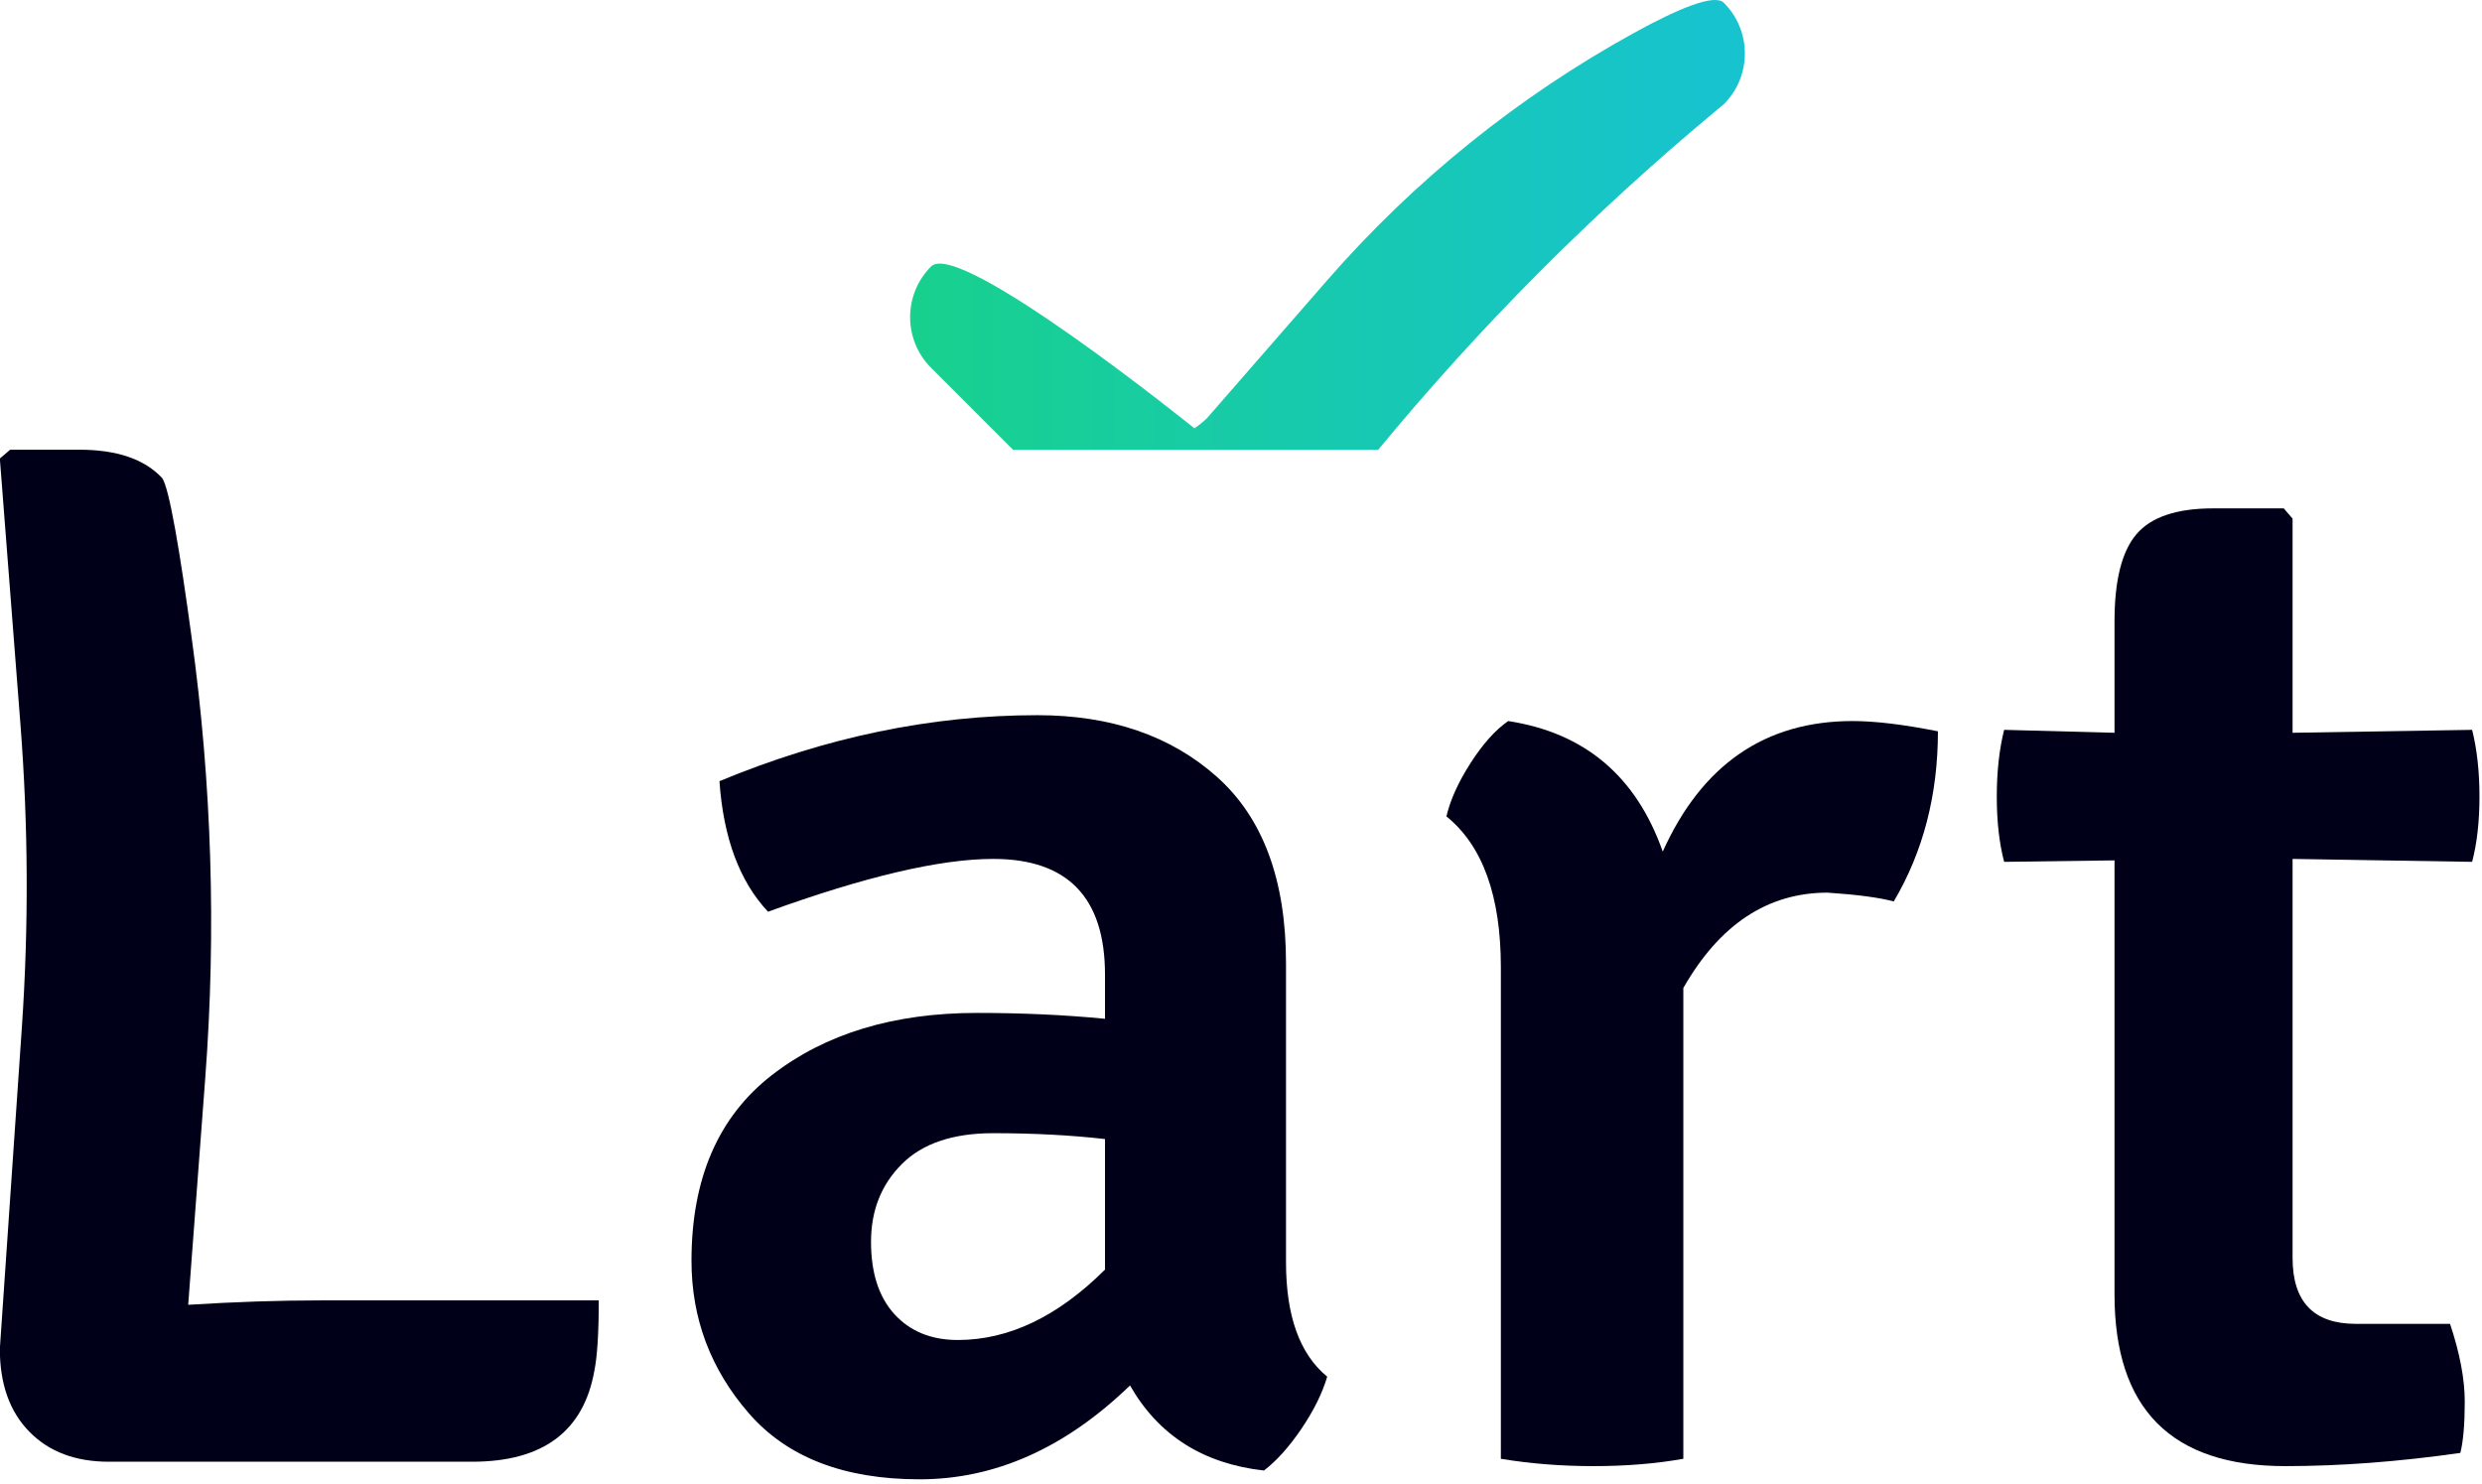 <?xml version="1.0" encoding="UTF-8" standalone="no"?>
<!DOCTYPE svg PUBLIC "-//W3C//DTD SVG 1.1//EN" "http://www.w3.org/Graphics/SVG/1.1/DTD/svg11.dtd">
<svg width="100%" height="100%" viewBox="0 0 460 275" version="1.1" xmlns="http://www.w3.org/2000/svg" xmlns:xlink="http://www.w3.org/1999/xlink" xml:space="preserve" xmlns:serif="http://www.serif.com/" style="fill-rule:evenodd;clip-rule:evenodd;stroke-linejoin:round;stroke-miterlimit:2;">
    <g transform="matrix(1,0,0,1,-1457.93,-222.872)">
        <g transform="matrix(1,0,0,1,1372.89,0)">
            <g transform="matrix(1,0,0,1,-325.16,41.686)">
                <g transform="matrix(0.947,0,0,0.944,257.005,187.818)">
                    <path d="M224.522,248.319L278.954,248.319C278.954,254.655 278.666,259.263 278.09,262.143C275.978,274.047 268.01,279.999 254.186,279.999L183.05,279.999C176.522,279.999 171.338,278.031 167.498,274.095C163.658,270.159 161.738,264.735 161.738,257.823C161.738,257.823 164.192,221.891 166.045,194.753C167.395,174.982 167.307,155.139 165.782,135.381C163.968,111.888 161.738,83.007 161.738,83.007L163.754,81.279L177.29,81.279C184.586,81.279 189.962,83.103 193.418,86.751C194.868,88.281 197.127,102.3 199.263,118.065C203.216,146.749 204.113,175.773 201.939,204.648C200.312,226.471 198.602,249.183 198.602,249.183C207.818,248.607 216.458,248.319 224.522,248.319Z" style="fill:rgb(0,1,25);fill-rule:nonzero;"/>
                    <path d="M421.514,263.295C420.554,266.559 418.874,269.967 416.474,273.519C414.074,277.071 411.626,279.807 409.13,281.727C397.226,280.383 388.49,274.815 382.922,265.023C370.25,277.311 356.522,283.455 341.738,283.455C326.954,283.455 315.818,279.135 308.33,270.495C300.842,261.855 297.098,251.871 297.098,240.543C297.098,224.415 302.33,212.271 312.794,204.111C323.258,195.951 336.65,191.871 352.97,191.871C361.802,191.871 370.154,192.255 378.026,193.023L378.026,184.383C378.026,169.215 370.73,161.631 356.138,161.631C345.77,161.631 331.082,165.087 312.074,171.999C306.506,166.047 303.338,157.503 302.57,146.367C323.306,137.727 344.042,133.407 364.778,133.407C379.178,133.407 390.89,137.439 399.914,145.503C408.938,153.567 413.45,165.759 413.45,182.079L413.45,240.831C413.45,251.391 416.138,258.879 421.514,263.295ZM349.226,256.095C359.21,256.095 368.81,251.487 378.026,242.271L378.026,216.639C371.306,215.871 364.01,215.487 356.138,215.487C348.266,215.487 342.314,217.503 338.282,221.535C334.25,225.567 332.234,230.655 332.234,236.799C332.234,242.943 333.77,247.695 336.842,251.055C339.914,254.415 344.042,256.095 349.226,256.095Z" style="fill:rgb(0,1,25);fill-rule:nonzero;"/>
                    <path d="M444.842,153.279C445.61,150.015 447.194,146.511 449.594,142.767C451.994,139.023 454.442,136.287 456.938,134.559C471.914,136.863 481.994,145.407 487.178,160.191C494.858,143.103 507.242,134.559 524.33,134.559C528.746,134.559 534.314,135.231 541.034,136.575C541.034,149.055 538.154,160.191 532.394,169.983C529.514,169.215 525.194,168.639 519.434,168.255C507.722,168.255 498.314,174.495 491.21,186.975L491.21,279.423C485.834,280.383 479.978,280.863 473.642,280.863C467.306,280.863 461.258,280.383 455.498,279.423L455.498,182.943C455.498,168.927 451.946,159.039 444.842,153.279Z" style="fill:rgb(0,1,25);fill-rule:nonzero;"/>
                    <path d="M645.578,136.287C646.538,140.127 647.018,144.495 647.018,149.391C647.018,154.287 646.538,158.559 645.578,162.207L610.442,161.631L610.442,239.967C610.442,248.607 614.57,252.927 622.826,252.927L641.258,252.927C643.178,258.687 644.138,263.775 644.138,268.191C644.138,272.607 643.85,275.967 643.274,278.271C631.178,279.999 619.754,280.863 609.002,280.863C586.73,280.863 575.594,269.631 575.594,247.167L575.594,161.919L553.994,162.207C553.034,158.559 552.554,154.287 552.554,149.391C552.554,144.495 553.034,140.127 553.994,136.287L575.594,136.863L575.594,114.975C575.594,106.911 577.034,101.199 579.914,97.839C582.794,94.479 587.786,92.799 594.89,92.799L608.714,92.799L610.442,94.815L610.442,136.863L645.578,136.287Z" style="fill:rgb(0,1,25);fill-rule:nonzero;"/>
                </g>
                <g transform="matrix(1,0,0,1,-1063.44,44.749)">
                    <path d="M1661.39,219.808L1729.07,219.808C1729.07,219.808 1729.07,219.808 1729.07,219.808C1747.83,197.053 1768.69,176.102 1791.35,157.229C1792.48,156.292 1793.13,155.75 1793.13,155.75C1798.32,150.56 1798.32,142.145 1793.13,136.955C1791.4,135.225 1784.7,138.018 1776.53,142.51C1755.01,154.352 1735.74,169.889 1719.6,188.41C1708.83,200.763 1697.34,213.948 1697.34,213.948C1696.69,214.597 1695.84,215.257 1695.01,215.835C1695.01,215.835 1651.4,180.636 1646.21,185.826C1641.02,191.016 1641.02,199.431 1646.21,204.621L1661.39,219.808Z" style="fill:url(#_Linear1);"/>
                </g>
            </g>
        </g>
    </g>
    <defs>
        <linearGradient id="_Linear1" x1="0" y1="0" x2="1" y2="0" gradientUnits="userSpaceOnUse" gradientTransform="matrix(176.829,0,0,176.829,1615.65,176.143)"><stop offset="0" style="stop-color:rgb(24,211,129);stop-opacity:1"/><stop offset="1" style="stop-color:rgb(23,195,207);stop-opacity:1"/></linearGradient>
    </defs>
</svg>
